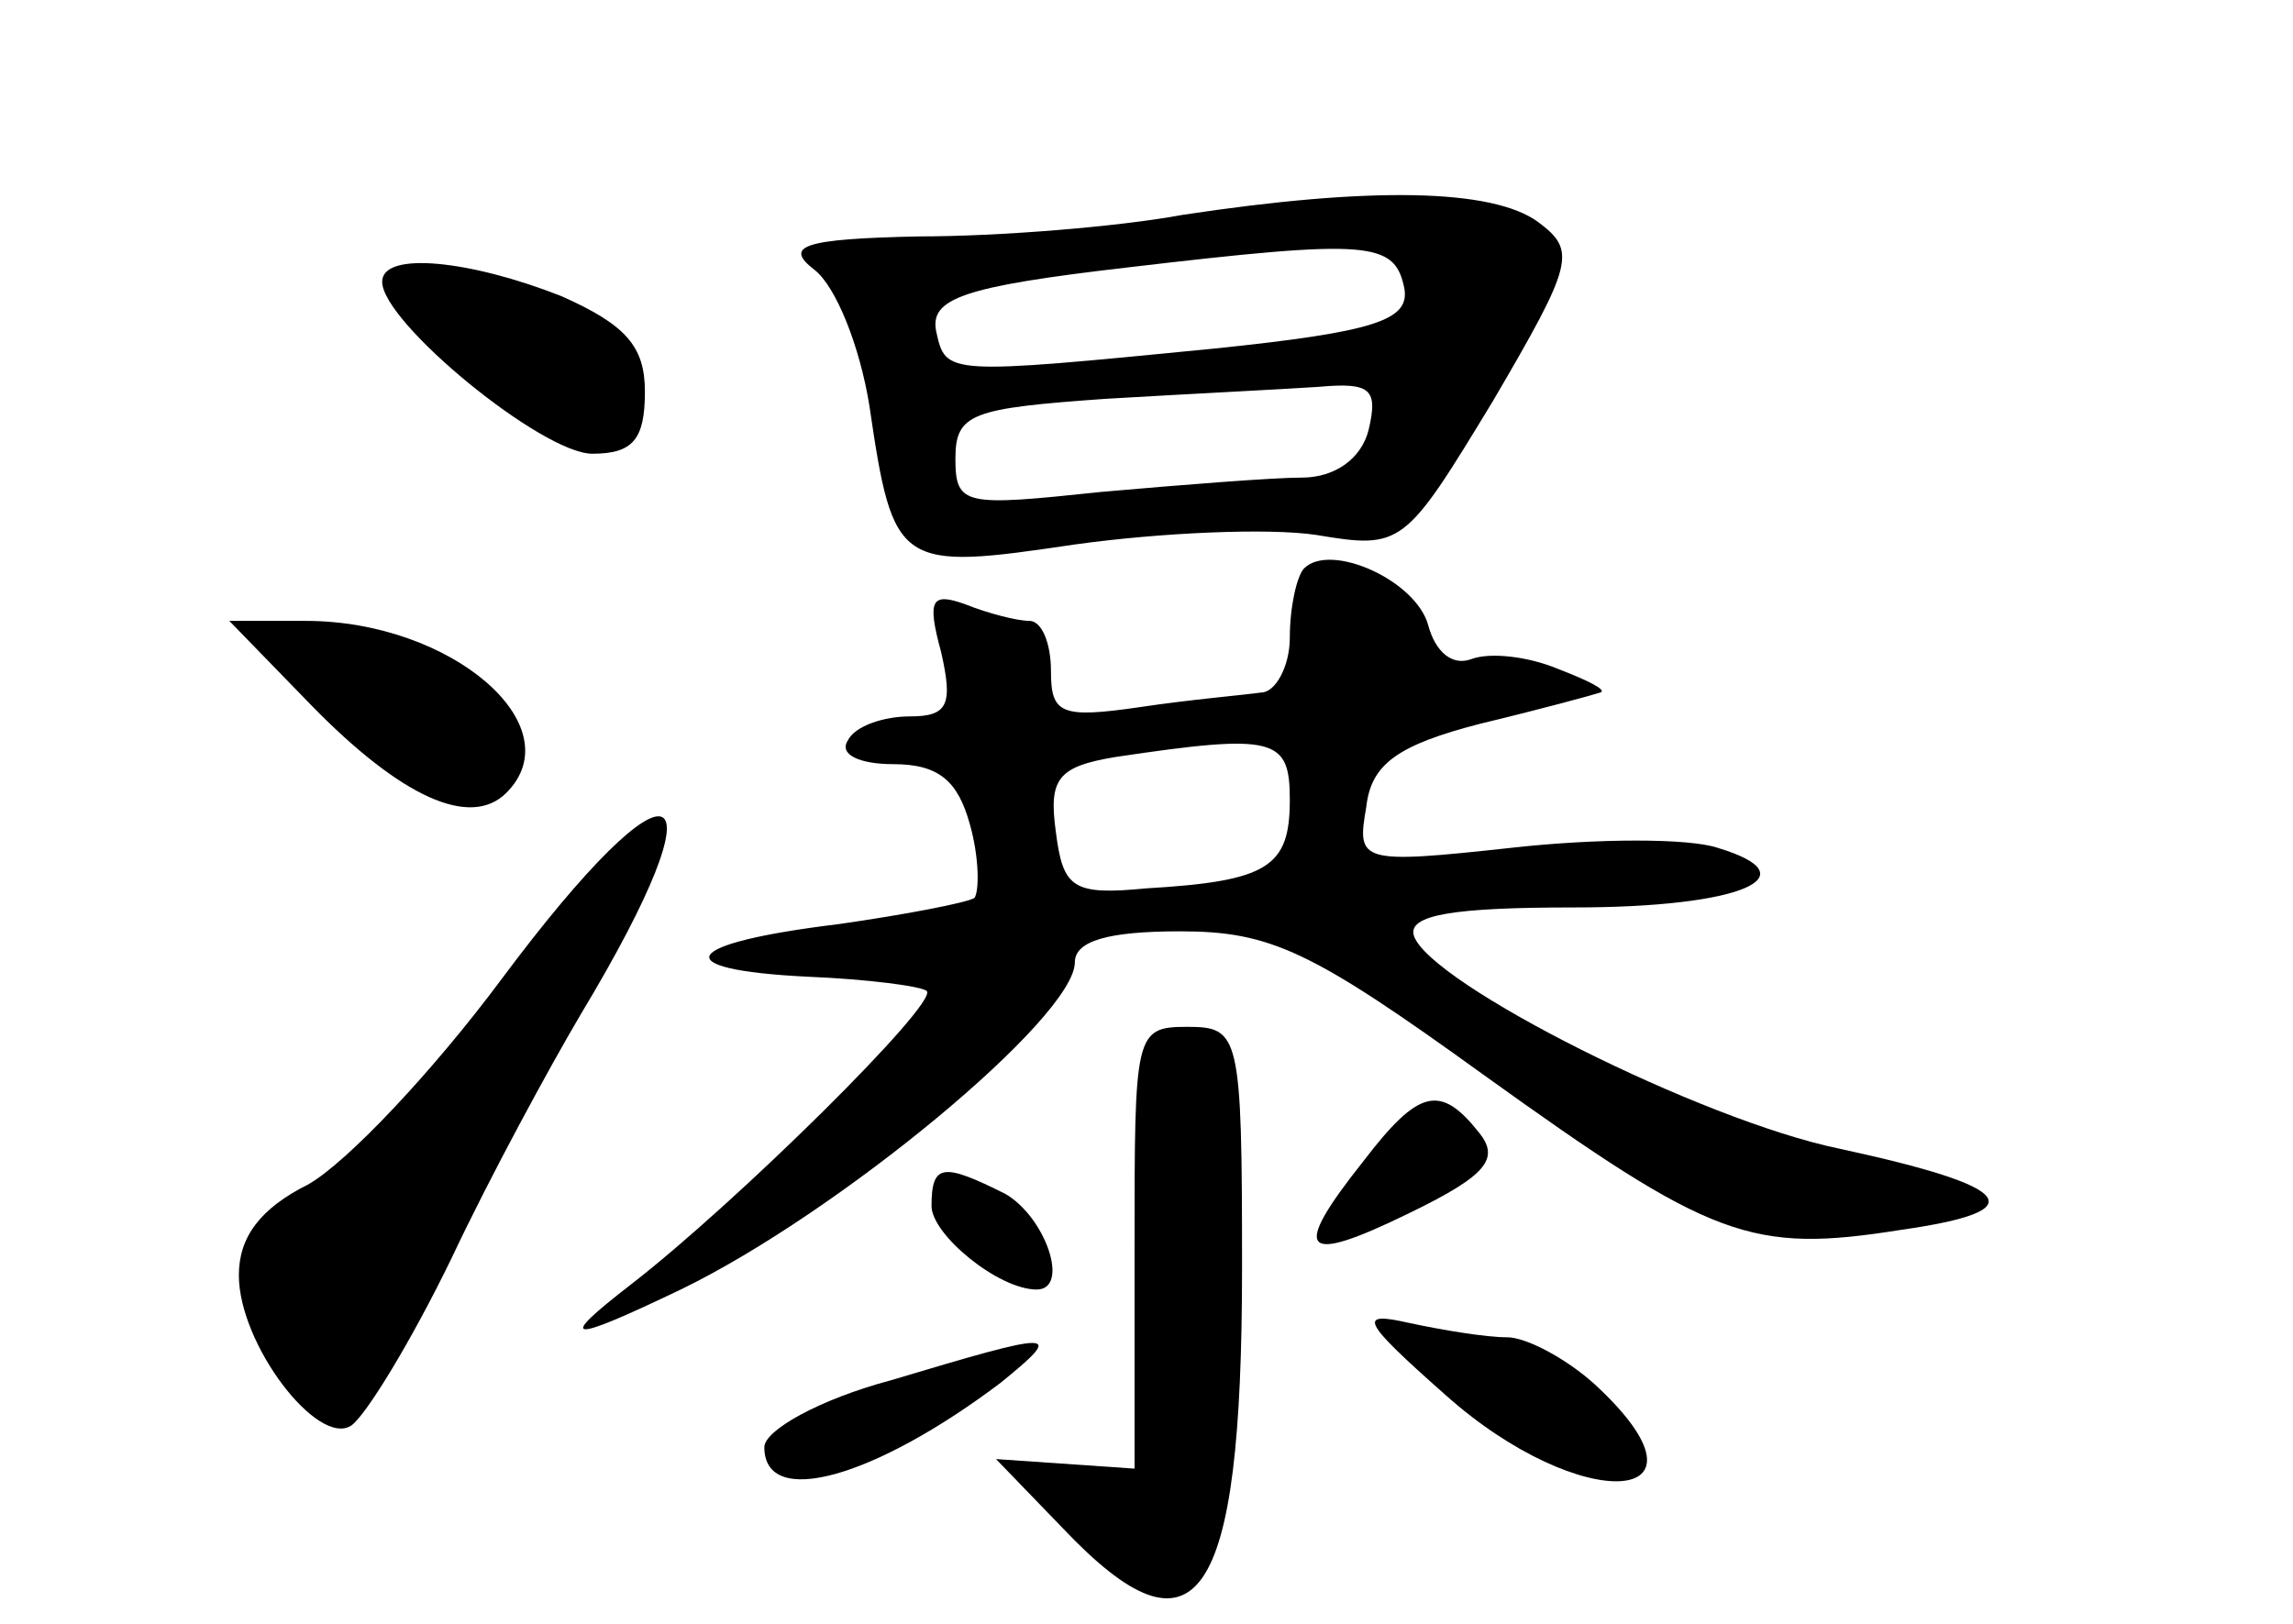 <?xml version="1.0" standalone="no"?>
<!DOCTYPE svg PUBLIC "-//W3C//DTD SVG 20010904//EN"
 "http://www.w3.org/TR/2001/REC-SVG-20010904/DTD/svg10.dtd">
<svg version="1.0" xmlns="http://www.w3.org/2000/svg"
 width="96pt" height="68pt" viewBox="0 0 96 68"
 preserveAspectRatio="xMidYMid meet">
<g transform="translate(0,68) scale(0.1,-0.1)"
fill="#000000" stroke="none">
<path d="M495 590 c-27 -5 -77 -9 -110 -9 -49 -1 -57 -4 -44 -14 9 -7 19 -32
23 -57 10 -68 12 -69 86 -58 36 5 81 7 101 4 36 -6 37 -5 74 56 34 58 35 63
19 75 -19 14 -70 15 -149 3z m93 -31 c2 -13 -12 -18 -80 -25 -112 -11 -112
-11 -116 7 -3 14 11 19 80 27 102 12 112 11 116 -9z m-15 -59 c-3 -12 -14 -20
-28 -20 -12 0 -50 -3 -84 -6 -57 -6 -61 -6 -61 14 0 19 7 21 63 25 34 2 74 4
89 5 22 2 25 -1 21 -18z"/>
<path d="M160 562 c0 -17 67 -72 88 -72 17 0 22 6 22 26 0 19 -8 28 -35 40
-38 15 -75 19 -75 6z"/>
<path d="M546 442 c-3 -3 -6 -16 -6 -29 0 -12 -6 -23 -12 -23 -7 -1 -30 -3
-50 -6 -34 -5 -38 -3 -38 15 0 12 -4 21 -9 21 -5 0 -17 3 -27 7 -14 5 -16 2
-10 -20 5 -22 3 -27 -13 -27 -11 0 -23 -4 -26 -10 -4 -6 5 -10 19 -10 19 0 27
-7 32 -25 4 -14 4 -28 2 -31 -3 -2 -29 -7 -57 -11 -66 -8 -73 -19 -13 -22 25
-1 48 -4 50 -6 5 -5 -80 -89 -124 -123 -31 -24 -27 -25 21 -2 66 32 165 114
165 137 0 9 14 13 44 13 38 0 55 -8 127 -60 96 -69 112 -75 175 -65 56 8 48
18 -26 34 -58 12 -171 69 -178 89 -3 9 17 12 67 12 70 0 100 13 60 25 -12 4
-50 4 -86 0 -64 -7 -65 -6 -61 17 2 18 13 26 48 35 25 6 47 12 50 13 3 1 -5 5
-18 10 -12 5 -28 7 -36 4 -8 -3 -15 3 -18 14 -5 19 -41 35 -52 24z m-6 -97 c0
-28 -9 -34 -60 -37 -31 -3 -35 0 -38 24 -3 22 1 27 25 31 67 10 73 8 73 -18z"/>
<path d="M130 385 c38 -39 67 -52 82 -37 28 28 -23 72 -84 72 l-32 0 34 -35z"/>
<path d="M210 270 c-29 -39 -65 -77 -81 -86 -20 -10 -29 -22 -29 -38 0 -29 33
-72 47 -63 6 4 25 35 42 70 16 34 41 80 54 102 62 103 40 113 -33 15z"/>
<path d="M475 158 l0 -93 -29 2 -29 2 28 -29 c56 -59 75 -32 75 109 0 98 -1
101 -23 101 -22 0 -22 -3 -22 -92z"/>
<path d="M571 194 c-31 -39 -26 -44 19 -22 33 16 38 23 29 34 -16 20 -25 18
-48 -12z"/>
<path d="M390 175 c0 -12 28 -35 44 -35 14 0 4 30 -13 40 -26 13 -31 13 -31
-5z"/>
<path d="M605 96 c57 -51 118 -47 63 4 -12 11 -29 20 -37 20 -9 0 -27 3 -41 6
-22 5 -20 1 15 -30z"/>
<path d="M373 102 c-30 -8 -53 -21 -53 -28 0 -26 46 -13 99 27 27 22 24 22
-46 1z"/>
</g>
</svg>
